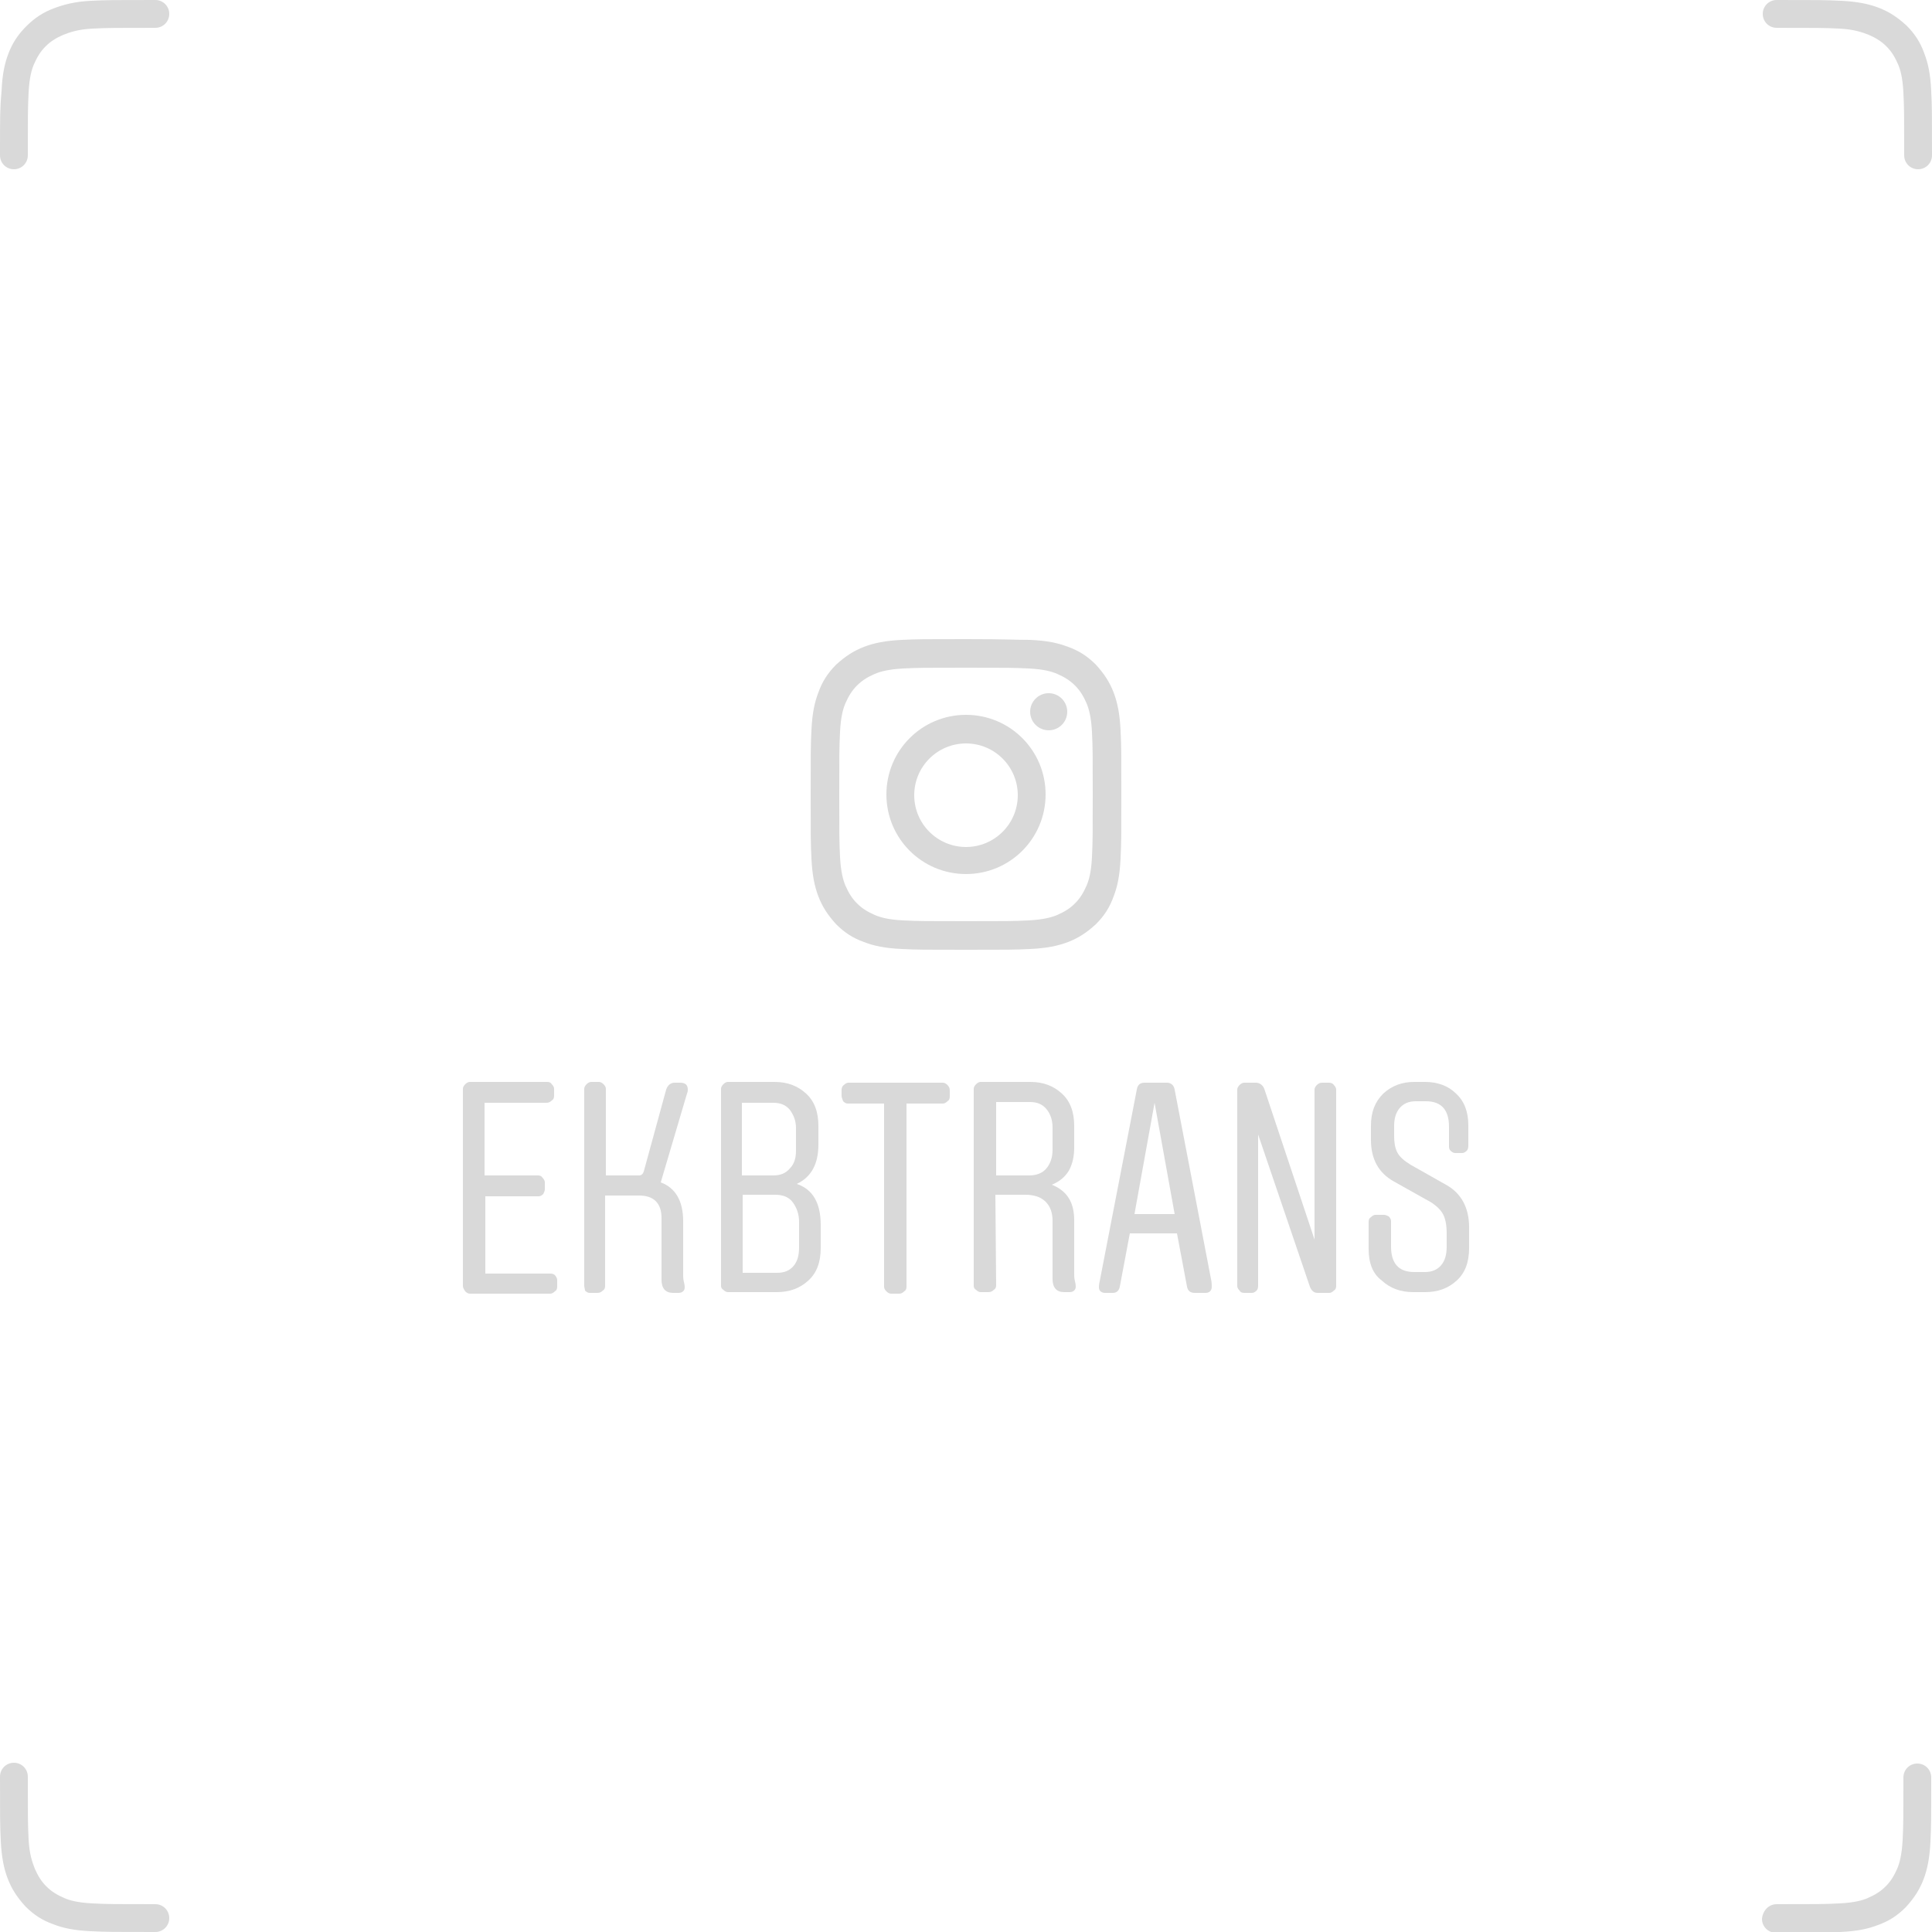 <?xml version="1.0" encoding="utf-8"?>
<!-- Generator: Adobe Illustrator 24.0.1, SVG Export Plug-In . SVG Version: 6.00 Build 0)  -->
<svg version="1.1" id="Слой_1" xmlns="http://www.w3.org/2000/svg" xmlns:xlink="http://www.w3.org/1999/xlink" x="0px" y="0px"
	 viewBox="0 0 250 250" style="enable-background:new 0 0 250 250;" xml:space="preserve">
<style type="text/css">
	.st0{fill:#D9D9D9;}
</style>
<g>
	<g>
		<g>
			<path class="st0" d="M59.9,166.4v-25.5c0-0.2,0.1-0.4,0.3-0.6c0.2-0.2,0.4-0.3,0.6-0.3h10c0.3,0,0.5,0.1,0.6,0.3
				c0.2,0.2,0.3,0.4,0.3,0.6v0.9c0,0.3-0.1,0.5-0.3,0.6c-0.2,0.2-0.4,0.3-0.7,0.3h-8v9.4h6.9c0.3,0,0.5,0.1,0.6,0.3
				c0.2,0.2,0.3,0.4,0.3,0.6v0.9c0,0.2-0.1,0.4-0.2,0.6c-0.2,0.2-0.4,0.3-0.6,0.3h-6.9v10h8.4c0.3,0,0.5,0.1,0.6,0.2
				s0.3,0.4,0.3,0.6v0.9c0,0.3-0.1,0.5-0.3,0.6c-0.2,0.2-0.4,0.3-0.6,0.3H60.8c-0.2,0-0.4-0.1-0.6-0.3
				C60,166.8,59.9,166.6,59.9,166.4z"/>
			<path class="st0" d="M75.6,166.4v-25.5c0-0.2,0.1-0.4,0.3-0.6c0.2-0.2,0.4-0.3,0.6-0.3h1c0.2,0,0.4,0.1,0.6,0.3
				c0.2,0.2,0.3,0.4,0.3,0.6v11.2h4.3c0.3,0,0.5-0.2,0.6-0.5l2.9-10.6c0.2-0.6,0.6-0.9,1.1-0.9h0.7c0.7,0,1,0.3,1,0.9
				c0,0.1,0,0.3-0.1,0.5l-3.4,11.5c1.9,0.7,2.9,2.4,2.9,5v6.9c0,0.3,0,0.6,0.1,1s0.1,0.6,0.1,0.7c0,0.4-0.3,0.7-0.8,0.7h-0.7
				c-1,0-1.5-0.6-1.5-1.7v-8c0-1.9-1-2.9-2.9-2.9h-4.4v11.7c0,0.3-0.1,0.5-0.3,0.6c-0.2,0.2-0.4,0.3-0.7,0.3h-1
				c-0.2,0-0.4-0.1-0.6-0.3C75.7,166.8,75.6,166.6,75.6,166.4z"/>
			<path class="st0" d="M93.3,166.4v-25.5c0-0.2,0.1-0.4,0.3-0.6c0.2-0.2,0.4-0.3,0.6-0.3h6c1.7,0,3,0.5,4.1,1.5
				c1.1,1,1.6,2.4,1.6,4.2v2.4c0,2.5-0.9,4.2-2.8,5.1c2.1,0.7,3.1,2.5,3.1,5.3v3c0,1.8-0.5,3.2-1.6,4.2c-1.1,1-2.4,1.5-4.1,1.5h-6.3
				c-0.2,0-0.4-0.1-0.6-0.3C93.4,166.8,93.3,166.6,93.3,166.4z M96.1,152.1h4c0.9,0,1.6-0.3,2.1-0.9c0.6-0.6,0.8-1.4,0.8-2.3v-2.9
				c0-1-0.3-1.7-0.8-2.4c-0.5-0.6-1.2-0.9-2.1-0.9h-4.1V152.1z M96.1,164.7h4.5c0.9,0,1.6-0.3,2.1-0.9c0.5-0.6,0.7-1.4,0.7-2.4v-3.3
				c0-1-0.3-1.8-0.8-2.5c-0.5-0.7-1.3-1-2.3-1h-4.2V164.7z"/>
			<path class="st0" d="M108.9,141.8V141c0-0.2,0.1-0.5,0.3-0.6c0.2-0.2,0.4-0.3,0.6-0.3H122c0.2,0,0.4,0.1,0.6,0.3
				c0.2,0.2,0.3,0.4,0.3,0.7v0.8c0,0.3-0.1,0.5-0.3,0.6c-0.2,0.2-0.4,0.3-0.6,0.3h-4.7v23.7c0,0.3-0.1,0.5-0.3,0.6
				c-0.2,0.2-0.4,0.3-0.6,0.3h-1.1c-0.2,0-0.4-0.1-0.6-0.3c-0.2-0.2-0.3-0.4-0.3-0.6v-23.7h-4.7c-0.2,0-0.4-0.1-0.6-0.3
				C109,142.2,108.9,142,108.9,141.8z"/>
			<path class="st0" d="M126,166.4v-25.5c0-0.2,0.1-0.4,0.3-0.6c0.2-0.2,0.4-0.3,0.6-0.3h6.4c1.7,0,3,0.5,4.1,1.5
				c1.1,1,1.6,2.4,1.6,4.2v2.8c0,1.1-0.2,2.1-0.7,3c-0.5,0.8-1.2,1.4-2.2,1.8c2,0.8,2.9,2.3,2.9,4.6v6.9c0,0.3,0,0.6,0.1,1
				s0.1,0.6,0.1,0.7c0,0.4-0.3,0.7-0.8,0.7h-0.7c-1,0-1.5-0.6-1.5-1.7v-7.5c0-1.1-0.3-1.9-0.9-2.5s-1.5-0.9-2.6-0.9h-3.9l0.1,11.7
				c0,0.3-0.1,0.5-0.3,0.6c-0.2,0.2-0.4,0.3-0.7,0.3h-1c-0.2,0-0.4-0.1-0.6-0.3C126.1,166.8,126,166.6,126,166.4z M128.9,152.1h4.3
				c0.9,0,1.7-0.3,2.2-0.9c0.5-0.6,0.8-1.4,0.8-2.4v-2.9c0-1-0.3-1.8-0.8-2.4c-0.5-0.6-1.2-0.9-2.1-0.9h-4.4V152.1z"/>
			<path class="st0" d="M142.2,166.6c0-0.1,0-0.4,0.1-0.8l4.8-24.8c0.1-0.6,0.4-0.9,1-0.9h2.9c0.5,0,0.9,0.3,1,0.9l4.7,24.5
				c0.1,0.4,0.1,0.8,0.1,1c0,0.5-0.3,0.8-0.8,0.8h-1.4c-0.6,0-0.9-0.3-1-0.8l-1.3-6.9h-6.1l-1.3,6.9c-0.1,0.5-0.4,0.8-0.9,0.8H143
				C142.5,167.3,142.2,167,142.2,166.6z M146.8,157.1h5.2l-2.6-14.4L146.8,157.1z"/>
			<path class="st0" d="M160.1,166.4V141c0-0.2,0.1-0.4,0.3-0.6c0.2-0.2,0.4-0.3,0.6-0.3h1.5c0.5,0,0.9,0.3,1.1,0.8l6.5,19.5V141
				c0-0.2,0.1-0.4,0.3-0.6c0.2-0.2,0.4-0.3,0.7-0.3h0.9c0.2,0,0.5,0.1,0.6,0.3c0.2,0.2,0.3,0.4,0.3,0.6v25.4c0,0.3-0.1,0.5-0.3,0.6
				c-0.2,0.2-0.4,0.3-0.6,0.3h-1.5c-0.5,0-0.8-0.3-1-0.8l-6.7-19.7v19.6c0,0.3-0.1,0.5-0.2,0.6c-0.2,0.2-0.4,0.3-0.6,0.3H161
				c-0.3,0-0.5-0.1-0.6-0.3C160.2,166.8,160.1,166.6,160.1,166.4z"/>
			<path class="st0" d="M177.1,161.6v-3.5c0-0.3,0.1-0.5,0.3-0.6c0.2-0.2,0.4-0.3,0.6-0.3h1.1c0.2,0,0.4,0.1,0.6,0.2
				c0.2,0.2,0.3,0.4,0.3,0.6v3.3c0,2.2,1,3.3,3,3.3h1.4c0.9,0,1.6-0.3,2.1-0.9c0.5-0.6,0.7-1.4,0.7-2.4v-1.7c0-1.2-0.2-2.1-0.6-2.7
				c-0.4-0.6-1.1-1.2-2.1-1.7l-4.1-2.3c-2-1.1-3-2.9-3-5.4v-1.8c0-1.8,0.5-3.1,1.6-4.2c1.1-1,2.4-1.5,4-1.5h1.4c1.6,0,3,0.5,4,1.5
				c1.1,1,1.6,2.4,1.6,4.1v2.7c0,0.3-0.1,0.5-0.2,0.6c-0.2,0.2-0.4,0.3-0.6,0.3h-0.9c-0.2,0-0.4-0.1-0.6-0.3
				c-0.2-0.2-0.2-0.4-0.2-0.6v-2.5c0-2.2-1-3.3-3-3.3h-1.3c-0.9,0-1.6,0.3-2.1,0.9c-0.5,0.6-0.7,1.4-0.7,2.3v1.3
				c0,0.8,0.1,1.5,0.4,2.1c0.3,0.6,0.9,1.1,1.7,1.6l4.6,2.6c2,1.1,3,3,3,5.5v2.7c0,1.8-0.5,3.2-1.6,4.2c-1.1,1-2.4,1.5-4.1,1.5h-1.5
				c-1.7,0-3-0.5-4.1-1.5C177.6,164.8,177.1,163.4,177.1,161.6z"/>
		</g>
		<g>
			<path class="st0" d="M125,86.4c5.4,0,6,0,8.1,0.1c2,0.1,3,0.4,3.7,0.7c0.9,0.4,1.6,0.8,2.3,1.5c0.7,0.7,1.1,1.4,1.5,2.3
				c0.3,0.7,0.6,1.8,0.7,3.7c0.1,2.1,0.1,2.8,0.1,8.1s0,6-0.1,8.1c-0.1,2-0.4,3-0.7,3.7c-0.4,0.9-0.8,1.6-1.5,2.3
				c-0.7,0.7-1.4,1.1-2.3,1.5c-0.7,0.3-1.8,0.6-3.7,0.7c-2.1,0.1-2.8,0.1-8.1,0.1s-6,0-8.1-0.1c-2-0.1-3-0.4-3.7-0.7
				c-0.9-0.4-1.6-0.8-2.3-1.5c-0.7-0.7-1.1-1.4-1.5-2.3c-0.3-0.7-0.6-1.8-0.7-3.7c-0.1-2.1-0.1-2.8-0.1-8.1s0-6,0.1-8.1
				c0.1-2,0.4-3,0.7-3.7c0.4-0.9,0.8-1.6,1.5-2.3c0.7-0.7,1.4-1.1,2.3-1.5c0.7-0.3,1.8-0.6,3.7-0.7C119,86.4,119.6,86.4,125,86.4
				 M125,82.7c-5.5,0-6.2,0-8.3,0.1c-2.1,0.1-3.6,0.4-4.9,0.9c-1.3,0.5-2.4,1.2-3.6,2.3c-1.1,1.1-1.8,2.2-2.3,3.6
				c-0.5,1.3-0.8,2.7-0.9,4.9c-0.1,2.1-0.1,2.8-0.1,8.3c0,5.5,0,6.2,0.1,8.3c0.1,2.1,0.4,3.6,0.9,4.9c0.5,1.3,1.2,2.4,2.3,3.6
				c1.1,1.1,2.2,1.8,3.6,2.3c1.3,0.5,2.7,0.8,4.9,0.9c2.1,0.1,2.8,0.1,8.3,0.1c5.5,0,6.2,0,8.3-0.1c2.1-0.1,3.6-0.4,4.9-0.9
				c1.3-0.5,2.4-1.2,3.6-2.3c1.1-1.1,1.8-2.2,2.3-3.6c0.5-1.3,0.8-2.7,0.9-4.9c0.1-2.1,0.1-2.8,0.1-8.3c0-5.5,0-6.2-0.1-8.3
				c-0.1-2.1-0.4-3.6-0.9-4.9c-0.5-1.3-1.2-2.4-2.3-3.6c-1.1-1.1-2.2-1.8-3.6-2.3c-1.3-0.5-2.7-0.8-4.9-0.9
				C131.2,82.8,130.5,82.7,125,82.7L125,82.7z"/>
			<path class="st0" d="M125,92.5c-5.7,0-10.3,4.6-10.3,10.3s4.6,10.3,10.3,10.3s10.3-4.6,10.3-10.3S130.7,92.5,125,92.5z
				 M125,109.6c-3.7,0-6.7-3-6.7-6.7s3-6.7,6.7-6.7c3.7,0,6.7,3,6.7,6.7S128.7,109.6,125,109.6z"/>
			<circle class="st0" cx="135.7" cy="92.1" r="2.4"/>
		</g>
	</g>
	<path class="st0" d="M20.1,246.4c-5.4,0-6,0-8.1-0.1c-2-0.1-3-0.4-3.7-0.7c-0.9-0.4-1.6-0.8-2.3-1.5c-0.7-0.7-1.1-1.4-1.5-2.3
		C4.2,241,3.8,240,3.7,238c-0.1-2.1-0.1-2.8-0.1-8.1c0-1-0.8-1.8-1.8-1.8S0,228.9,0,229.9c0,5.5,0,6.2,0.1,8.3
		c0.1,2.1,0.4,3.6,0.9,4.9c0.5,1.3,1.2,2.4,2.3,3.6c1.1,1.1,2.2,1.8,3.6,2.3c1.3,0.5,2.7,0.8,4.9,0.9c2.1,0.1,2.8,0.1,8.3,0.1
		c1,0,1.8-0.8,1.8-1.8C21.9,247.2,21.1,246.4,20.1,246.4z"/>
	<path class="st0" d="M3.6,20.1c0-5.4,0-6,0.1-8.1c0.1-2,0.4-3,0.7-3.7c0.4-0.9,0.8-1.6,1.5-2.3c0.7-0.7,1.4-1.1,2.3-1.5
		C9,4.2,10,3.8,12,3.7c2.1-0.1,2.8-0.1,8.1-0.1c1,0,1.8-0.8,1.8-1.8S21.1,0,20.1,0c-5.5,0-6.2,0-8.3,0.1C9.7,0.2,8.2,0.6,6.9,1.1
		C5.6,1.6,4.5,2.3,3.4,3.4S1.6,5.6,1.1,6.9c-0.5,1.3-0.8,2.7-0.9,4.9C0,14,0,14.7,0,20.1c0,1,0.8,1.8,1.8,1.8S3.6,21.1,3.6,20.1z"/>
	<path class="st0" d="M229.9,246.4c5.4,0,6,0,8.1-0.1c2-0.1,3-0.4,3.7-0.7c0.9-0.4,1.6-0.8,2.3-1.5c0.7-0.7,1.1-1.4,1.5-2.3
		c0.3-0.7,0.6-1.8,0.7-3.7c0.1-2.1,0.1-2.8,0.1-8.1c0-1,0.8-1.8,1.8-1.8c1,0,1.8,0.8,1.8,1.8c0,5.5,0,6.2-0.1,8.3
		c-0.1,2.1-0.4,3.6-0.9,4.9c-0.5,1.3-1.2,2.4-2.3,3.6c-1.1,1.1-2.2,1.8-3.6,2.3c-1.3,0.5-2.7,0.8-4.9,0.9c-2.1,0.1-2.8,0.1-8.3,0.1
		c-1,0-1.8-0.8-1.8-1.8C228.1,247.2,228.9,246.4,229.9,246.4z"/>
	<path class="st0" d="M246.4,20.1c0-5.4,0-6-0.1-8.1c-0.1-2-0.4-3-0.7-3.7c-0.4-0.9-0.8-1.6-1.5-2.3c-0.7-0.7-1.4-1.1-2.3-1.5
		C241,4.2,240,3.8,238,3.7c-2.1-0.1-2.8-0.1-8.1-0.1c-1,0-1.8-0.8-1.8-1.8s0.8-1.8,1.8-1.8c5.5,0,6.2,0,8.3,0.1
		c2.1,0.1,3.6,0.4,4.9,0.9c1.3,0.5,2.4,1.2,3.6,2.3c1.1,1.1,1.8,2.2,2.3,3.6c0.5,1.3,0.8,2.7,0.9,4.9c0.1,2.1,0.1,2.8,0.1,8.3
		c0,1-0.8,1.8-1.8,1.8C247.2,21.9,246.4,21.1,246.4,20.1z"/>
</g>
</svg>
